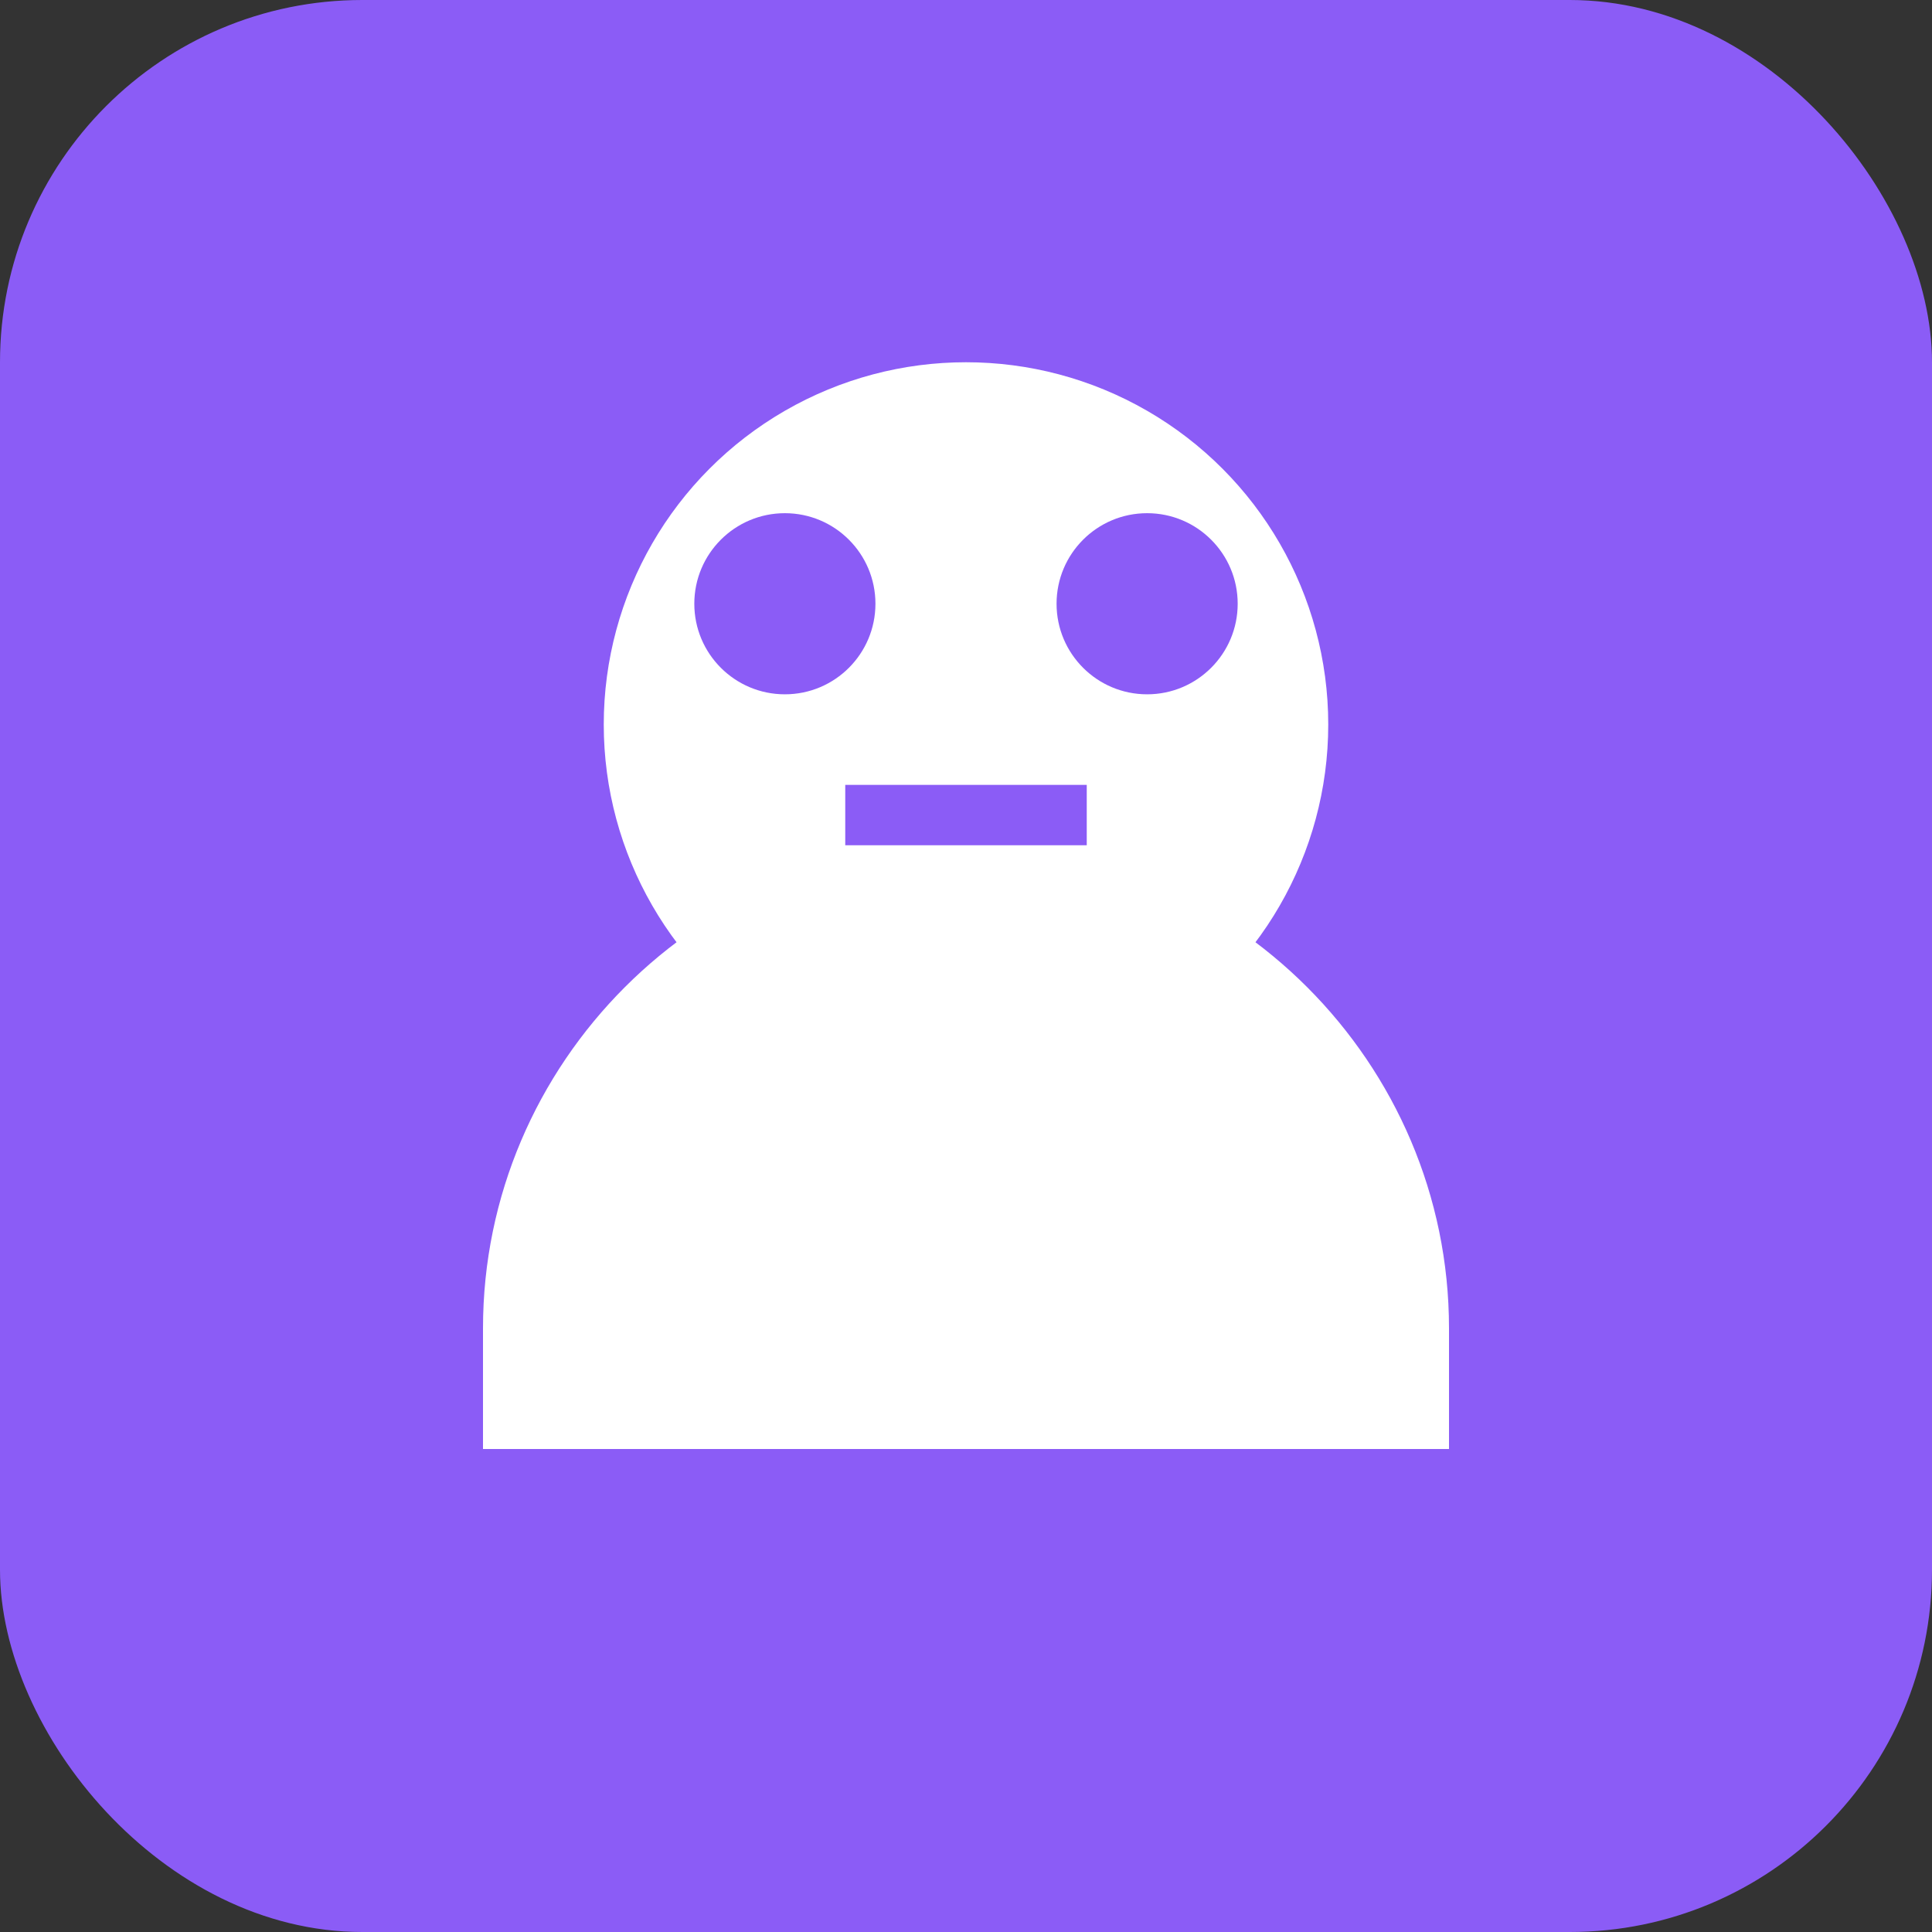 <svg xmlns="http://www.w3.org/2000/svg" viewBox="0 0 32 32" width="32" height="32">
  <rect x="0" y="0" width="32" height="32" fill="#333333" stroke="none"/>
  <rect width="32" height="32" rx="6" fill="#8b5cf6"/>
  <circle cx="16" cy="12" r="6" fill="white"/>
  <path d="M8 22c0-4.4 3.6-8 8-8s8 3.6 8 8v2H8v-2z" fill="white"/>
  <circle cx="13" cy="10" r="1.5" fill="#8b5cf6"/>
  <circle cx="19" cy="10" r="1.5" fill="#8b5cf6"/>
  <path d="M14 13h4v1h-4v-1z" fill="#8b5cf6"/>
</svg> 